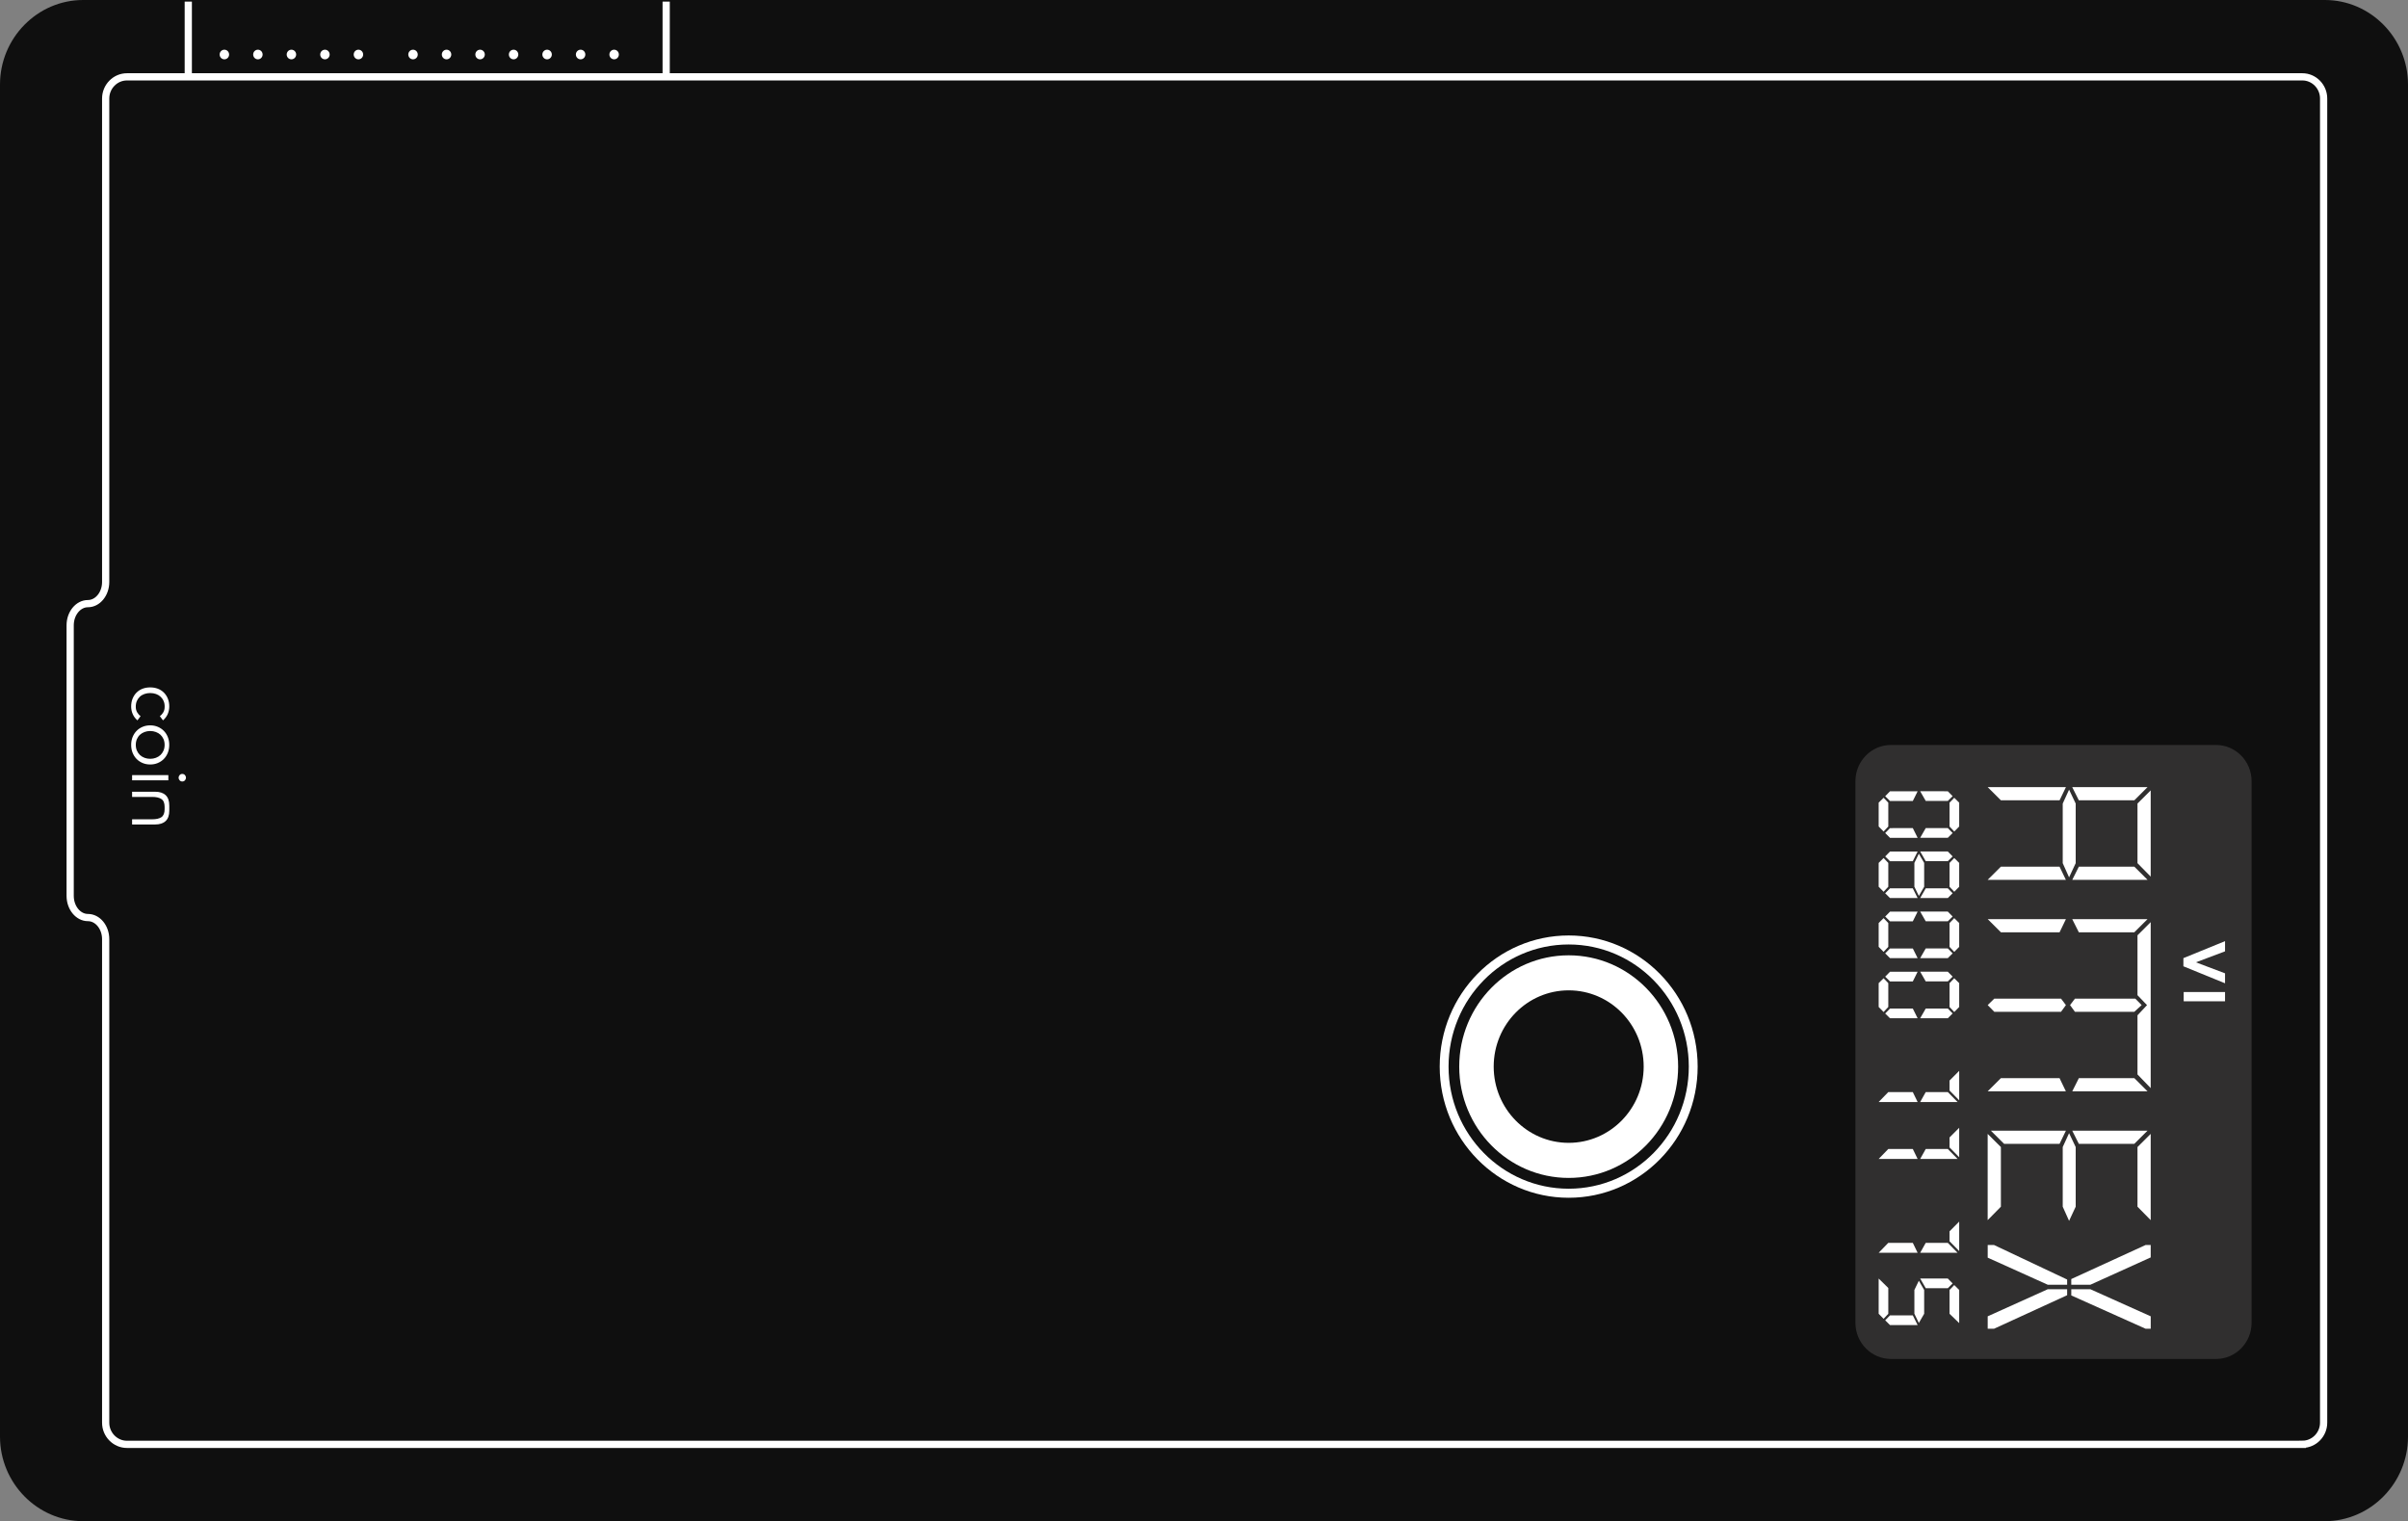 <?xml version="1.0" encoding="utf-8"?>
<!-- Generator: Adobe Illustrator 15.1.0, SVG Export Plug-In . SVG Version: 6.00 Build 0)  -->
<!DOCTYPE svg PUBLIC "-//W3C//DTD SVG 1.1//EN" "http://www.w3.org/Graphics/SVG/1.1/DTD/svg11.dtd">
<svg version="1.1" id="Layer_1" xmlns="http://www.w3.org/2000/svg" xmlns:xlink="http://www.w3.org/1999/xlink" x="0px" y="0px"
	 width="242.216px" height="153px" viewBox="-46.626 46.626 242.216 153" enable-background="new -46.626 46.626 242.216 153"
	 xml:space="preserve">
<rect x="-46.626" y="46.626" width="242.216" height="153" fill="#808080" stroke="none"/>
<path fill="#0F0F0F" d="M-46.626,55.129c0-4.677,3.764-8.503,8.364-8.503h225.489c4.6,0,8.363,3.826,8.363,8.503v135.994
	c0,4.676-3.764,8.503-8.363,8.503H-38.262c-4.6,0-8.364-3.827-8.364-8.504V55.129z"/>
<path fill="none" stroke="#FFFFFF" stroke-width="0.726" stroke-miterlimit="10" d="M184.96,191.896
	c1.178,0,2.143-0.979,2.143-2.178V56.533c0-1.198-0.963-2.178-2.143-2.178H-33.854c-1.178,0-2.142,0.98-2.142,2.178v48.629
	c0,1.197-0.804,2.178-1.786,2.178s-1.786,0.98-1.786,2.178v27.217c0,1.197,0.803,2.179,1.786,2.179s1.786,0.979,1.786,2.177v48.633
	c0,1.195,0.963,2.176,2.142,2.176H184.96V191.896z"/>
<line fill="none" stroke="#FFFFFF" stroke-width="0.726" stroke-miterlimit="10" x1="20.383" y1="54.287" x2="20.383" y2="46.787"/>
<line fill="none" stroke="#FFFFFF" stroke-width="0.726" stroke-miterlimit="10" x1="-27.687" y1="54.287" x2="-27.687" y2="46.787"/>
<path fill="#FFFFFF" d="M15.147,52.593c-0.262,0-0.475-0.217-0.475-0.484s0.215-0.484,0.475-0.484c0.265,0,0.477,0.217,0.477,0.484
	S15.409,52.593,15.147,52.593"/>
<path fill="#FFFFFF" d="M11.777,52.593c-0.264,0-0.476-0.217-0.476-0.484s0.213-0.484,0.476-0.484s0.474,0.217,0.474,0.484
	S12.041,52.593,11.777,52.593"/>
<path fill="#FFFFFF" d="M8.405,52.593c-0.263,0-0.476-0.217-0.476-0.484s0.216-0.484,0.476-0.484c0.261,0,0.477,0.217,0.477,0.484
	S8.667,52.593,8.405,52.593"/>
<path fill="#FFFFFF" d="M5.034,52.593c-0.263,0-0.474-0.217-0.474-0.484s0.213-0.484,0.474-0.484c0.265,0,0.476,0.217,0.476,0.484
	S5.297,52.593,5.034,52.593"/>
<path fill="#FFFFFF" d="M1.663,52.593c-0.263,0-0.475-0.217-0.475-0.484s0.214-0.484,0.475-0.484c0.262,0,0.476,0.217,0.476,0.484
	S1.925,52.593,1.663,52.593"/>
<path fill="#FFFFFF" d="M-1.708,52.593c-0.263,0-0.475-0.217-0.475-0.484s0.213-0.484,0.475-0.484c0.265,0,0.475,0.217,0.475,0.484
	S-1.444,52.593-1.708,52.593"/>
<path fill="#FFFFFF" d="M-5.08,52.593c-0.264,0-0.476-0.217-0.476-0.484s0.214-0.484,0.476-0.484c0.263,0,0.475,0.217,0.475,0.484
	C-4.602,52.376-4.817,52.593-5.08,52.593"/>
<path fill="#FFFFFF" d="M-10.572,52.593c-0.263,0-0.475-0.217-0.475-0.484s0.214-0.484,0.475-0.484c0.264,0,0.475,0.217,0.475,0.484
	C-10.095,52.376-10.308,52.593-10.572,52.593"/>
<path fill="#FFFFFF" d="M-13.94,52.593c-0.265,0-0.476-0.217-0.476-0.484s0.213-0.484,0.476-0.484s0.474,0.217,0.474,0.484
	S-13.68,52.593-13.94,52.593"/>
<path fill="#FFFFFF" d="M-17.313,52.593c-0.262,0-0.475-0.217-0.475-0.484s0.215-0.484,0.475-0.484c0.263,0,0.476,0.217,0.476,0.484
	S-17.052,52.593-17.313,52.593"/>
<path fill="#FFFFFF" d="M-20.685,52.593c-0.263,0-0.475-0.217-0.475-0.484s0.213-0.484,0.475-0.484c0.265,0,0.475,0.217,0.475,0.484
	S-20.42,52.593-20.685,52.593"/>
<path fill="#FFFFFF" d="M-24.056,52.593c-0.265,0-0.476-0.217-0.476-0.484s0.214-0.484,0.476-0.484c0.263,0,0.474,0.217,0.474,0.484
	C-23.58,52.376-23.793,52.593-24.056,52.593"/>
<path fill="#302F2F" d="M143.578,183.312c-1.963,0-3.569-1.633-3.569-3.629v-54.498c0-1.996,1.606-3.629,3.569-3.629h32.709
	c1.964,0,3.569,1.633,3.569,3.629v54.498c0,1.996-1.605,3.629-3.569,3.629H143.578L143.578,183.312z"/>
<g>
	<path fill="#FFFFFF" d="M149.301,126.212l0.486,0.494l-0.486,0.479h-2.221l-0.559-0.976L149.301,126.212L149.301,126.212z
		 M146.266,126.212l-0.486,0.978h-2.294l-0.484-0.481l0.484-0.494L146.266,126.212L146.266,126.212z M150.445,127.359v2.396
		l-0.497,0.508l-0.474-0.508v-2.396l0.474-0.492L150.445,127.359z M143.314,127.359v2.396l-0.472,0.508l-0.497-0.508v-2.396
		l0.497-0.492L143.314,127.359z M149.301,129.917l0.486,0.493l-0.486,0.48h-2.779l0.559-0.976L149.301,129.917L149.301,129.917z
		 M145.779,129.917l0.486,0.978h-2.78l-0.484-0.482l0.484-0.493L145.779,129.917L145.779,129.917z"/>
	<path fill="#FFFFFF" d="M149.301,132.271l0.486,0.494l-0.486,0.479h-2.221l-0.559-0.976h2.779V132.271z M146.266,132.271
		l-0.486,0.976h-2.294l-0.484-0.479l0.484-0.494h2.78V132.271z M146.922,133.419v2.396l-0.535,0.926l-0.448-0.926v-2.396
		l0.448-0.926L146.922,133.419z M150.445,133.419v2.396l-0.497,0.506l-0.474-0.506v-2.396l0.474-0.494L150.445,133.419z
		 M143.314,133.419v2.396l-0.472,0.506l-0.497-0.506v-2.396l0.497-0.494L143.314,133.419z M149.301,135.975l0.486,0.493
		l-0.486,0.481h-2.779l0.559-0.977h2.221V135.975z M145.779,135.975l0.486,0.977h-2.78l-0.484-0.481l0.484-0.493h2.294V135.975z"/>
	<path fill="#FFFFFF" d="M149.301,138.316l0.486,0.494l-0.486,0.48h-2.221l-0.559-0.975H149.301L149.301,138.316z M146.266,138.316
		l-0.486,0.977h-2.294l-0.484-0.48l0.484-0.492h2.78V138.316z M150.445,139.465v2.396l-0.497,0.507l-0.474-0.507v-2.396l0.474-0.492
		L150.445,139.465z M143.314,139.465v2.396l-0.472,0.507l-0.497-0.507v-2.396l0.497-0.492L143.314,139.465z M149.301,142.021
		l0.486,0.494l-0.486,0.479h-2.779l0.559-0.976h2.221V142.021z M145.779,142.021l0.486,0.976h-2.78l-0.484-0.479l0.484-0.494h2.294
		V142.021z"/>
	<path fill="#FFFFFF" d="M149.301,144.361l0.486,0.494l-0.486,0.481h-2.221l-0.559-0.976H149.301L149.301,144.361z M146.266,144.361
		l-0.486,0.978h-2.294l-0.484-0.479l0.484-0.494h2.78V144.361z M150.445,145.511v2.396l-0.497,0.508l-0.474-0.508v-2.396
		l0.474-0.493L150.445,145.511z M143.314,145.511v2.396l-0.472,0.508l-0.497-0.508v-2.396l0.497-0.493L143.314,145.511z
		 M149.301,148.066l0.486,0.492l-0.486,0.482h-2.779l0.559-0.977h2.221V148.066L149.301,148.066z M145.779,148.066l0.486,0.977
		h-2.78l-0.484-0.48l0.484-0.494h2.294V148.066z"/>
</g>
<g>
	<path fill="#FFFFFF" d="M150.445,157.296l-0.971-0.987v-1l0.971-0.976V157.296z M149.301,156.468l0.983,1h-3.763l0.559-1H149.301z
		 M145.779,156.468l0.486,1h-3.92l0.969-1H145.779z"/>
	<path fill="#FFFFFF" d="M150.445,163.021l-0.971-0.987v-1l0.971-0.976V163.021z M149.301,162.193l0.983,1h-3.763l0.559-1H149.301z
		 M145.779,162.193l0.486,1h-3.92l0.969-1H145.779z"/>
	<path fill="#FFFFFF" d="M150.445,172.46l-0.971-0.987v-1l0.971-0.976V172.46z M149.301,171.632l0.983,1h-3.763l0.559-1H149.301z
		 M145.779,171.632l0.486,1h-3.92l0.969-1H145.779z"/>
	<path fill="#FFFFFF" d="M149.301,175.223l0.486,0.493l-0.486,0.479h-2.221l-0.559-0.975h2.779V175.223z M143.314,176.173v2.593
		l-0.472,0.508l-0.497-0.508v-3.543L143.314,176.173z M146.922,176.371v2.396l-0.535,0.926l-0.448-0.926v-2.396l0.448-0.928
		L146.922,176.371z M150.445,176.371v3.333l-0.971-0.938v-2.396l0.474-0.494L150.445,176.371z M145.779,178.926l0.486,0.977h-2.78
		l-0.484-0.481l0.484-0.493L145.779,178.926L145.779,178.926z"/>
</g>
<g>
	<path fill="#FFFFFF" d="M177.187,141.287v1.025l-2.931,1.105l2.931,1.107v1.002l-4.189-1.709v-0.821L177.187,141.287z"/>
	<path fill="#FFFFFF" d="M177.187,146.405v0.932h-4.16v-0.932H177.187z"/>
</g>
<g>
	<path fill="#FFFFFF" d="M169.388,125.798l-1.327,1.324h-5.581l-0.664-1.324H169.388z M161.181,125.798l-0.639,1.324h-5.9
		l-1.328-1.324H161.181z M162.164,127.448v5.997l-0.665,1.426l-0.639-1.426v-5.997l0.639-1.399L162.164,127.448z M169.709,134.796
		l-1.329-1.351v-6l1.329-1.322V134.796z M168.064,133.796l1.327,1.324h-7.572l0.663-1.324H168.064z M160.54,133.796l0.637,1.324
		h-7.867l1.33-1.324H160.54z"/>
	<path fill="#FFFFFF" d="M169.388,139.074l-1.327,1.322h-5.581l-0.664-1.322H169.388z M161.181,139.074l-0.639,1.322h-5.9
		l-1.328-1.322H161.181z M169.709,156.068l-1.329-1.375v-5.947l0.96-1.023l-0.96-1V140.7l1.329-1.325V156.068z M168.161,147.07
		l0.637,0.65l-0.737,0.674h-5.973l-0.492-0.674l0.492-0.65H168.161z M160.689,147.07l0.491,0.65l-0.491,0.674h-6.713l-0.663-0.674
		l0.663-0.65H160.689z M168.064,155.068l1.327,1.324h-7.572l0.664-1.324H168.064z M160.54,155.068l0.637,1.324h-7.867l1.33-1.324
		H160.54z"/>
	<path fill="#FFFFFF" d="M169.388,160.35l-1.327,1.323h-5.581l-0.664-1.323H169.388z M161.181,160.35l-0.639,1.323h-5.582
		l-1.328-1.323H161.181z M162.164,161.998v5.999l-0.665,1.425l-0.639-1.425v-5.999l0.639-1.398L162.164,161.998z M169.709,169.348
		l-1.329-1.352v-5.999l1.329-1.324V169.348z M154.64,161.998v5.999l-1.33,1.351v-8.674L154.64,161.998z"/>
	<path fill="#FFFFFF" d="M169.709,171.85v1.248l-6.073,2.75h-1.917v-0.574l7.475-3.424H169.709z M153.95,171.85l7.354,3.473v0.525
		h-1.944l-6.046-2.726v-1.272H153.95z M163.638,176.296l6.073,2.726v1.25h-0.516l-7.475-3.351v-0.625H163.638z M161.304,176.296
		v0.603l-7.354,3.373h-0.637v-1.25l6.046-2.726H161.304L161.304,176.296z"/>
</g>
<path fill="#FFFFFF" d="M111.165,167.098c-7.166,0-12.974-5.906-12.974-13.191c0-7.286,5.808-13.191,12.974-13.191
	c7.166,0,12.973,5.905,12.973,13.191C124.138,161.189,118.331,167.098,111.165,167.098"/>
<path fill="#111111" d="M111.165,166.188c-6.673,0-12.083-5.5-12.083-12.282c0-6.784,5.41-12.284,12.083-12.284
	s12.083,5.5,12.083,12.284C123.248,160.688,117.837,166.188,111.165,166.188"/>
<path fill="#FFFFFF" d="M111.165,165.102c-6.082,0-11.01-5.014-11.01-11.195c0-6.184,4.93-11.195,11.01-11.195
	c6.081,0,11.01,5.014,11.01,11.195S117.247,165.102,111.165,165.102"/>
<path fill="#111111" d="M111.165,161.574c-4.166,0-7.543-3.436-7.543-7.669c0-4.235,3.377-7.669,7.543-7.669
	s7.543,3.434,7.543,7.669S115.33,161.574,111.165,161.574"/>
<path fill="#FFFFFF" d="M-30.55,118.654c0.136-0.09,0.251-0.215,0.346-0.377c0.093-0.16,0.14-0.344,0.14-0.551
	c0.006-0.217-0.027-0.41-0.102-0.582c-0.072-0.172-0.176-0.317-0.306-0.439c-0.13-0.121-0.285-0.214-0.463-0.277
	c-0.179-0.062-0.374-0.095-0.581-0.095s-0.401,0.032-0.58,0.095c-0.182,0.063-0.336,0.156-0.466,0.277
	c-0.13,0.122-0.229,0.268-0.304,0.439c-0.072,0.172-0.106,0.365-0.102,0.582c0,0.207,0.048,0.391,0.143,0.551
	c0.094,0.162,0.208,0.287,0.342,0.377l-0.318,0.428c-0.213-0.186-0.37-0.395-0.471-0.626c-0.102-0.233-0.155-0.476-0.16-0.729
	c-0.005-0.301,0.04-0.572,0.136-0.815c0.098-0.243,0.229-0.45,0.401-0.622c0.171-0.171,0.375-0.303,0.612-0.393
	c0.236-0.09,0.492-0.133,0.766-0.133c0.277,0,0.532,0.043,0.769,0.133c0.234,0.09,0.438,0.222,0.609,0.393
	c0.172,0.172,0.307,0.379,0.402,0.622c0.097,0.243,0.144,0.515,0.138,0.815c-0.007,0.254-0.06,0.496-0.16,0.729
	c-0.102,0.231-0.261,0.44-0.471,0.626L-30.55,118.654z"/>
<path fill="#FFFFFF" d="M-31.518,123.518c-0.273,0-0.528-0.048-0.761-0.146c-0.233-0.099-0.437-0.233-0.608-0.408
	c-0.171-0.174-0.304-0.382-0.401-0.622s-0.144-0.506-0.144-0.796c0-0.285,0.048-0.548,0.144-0.788
	c0.098-0.24,0.23-0.447,0.401-0.622c0.171-0.174,0.375-0.31,0.608-0.407c0.233-0.099,0.488-0.147,0.761-0.147
	c0.277,0,0.53,0.049,0.763,0.147c0.234,0.098,0.437,0.233,0.608,0.407c0.172,0.175,0.306,0.382,0.401,0.622
	c0.096,0.24,0.144,0.503,0.144,0.788c0,0.29-0.049,0.556-0.144,0.796c-0.097,0.24-0.229,0.448-0.401,0.622
	c-0.171,0.175-0.374,0.31-0.608,0.408C-30.988,123.47-31.24,123.518-31.518,123.518 M-31.518,122.948
	c0.204,0,0.393-0.033,0.569-0.099c0.179-0.066,0.331-0.16,0.462-0.281c0.13-0.123,0.231-0.269,0.307-0.44
	c0.074-0.171,0.113-0.366,0.113-0.582c0-0.217-0.039-0.411-0.113-0.582c-0.075-0.172-0.178-0.317-0.307-0.437
	c-0.132-0.118-0.283-0.211-0.462-0.276c-0.176-0.065-0.365-0.099-0.569-0.099c-0.202,0-0.39,0.033-0.566,0.099
	c-0.179,0.065-0.331,0.158-0.462,0.276c-0.13,0.119-0.231,0.265-0.307,0.437c-0.076,0.171-0.113,0.365-0.113,0.582
	c0,0.216,0.037,0.411,0.113,0.582c0.075,0.172,0.177,0.317,0.307,0.44c0.131,0.121,0.283,0.215,0.462,0.281
	C-31.908,122.915-31.72,122.948-31.518,122.948"/>
<path fill="#FFFFFF" d="M-28.29,125.229c-0.109,0-0.198-0.041-0.268-0.119c-0.07-0.08-0.104-0.166-0.104-0.262
	s0.034-0.184,0.104-0.262c0.07-0.079,0.158-0.118,0.268-0.118c0.108,0,0.198,0.039,0.268,0.118c0.07,0.078,0.104,0.166,0.104,0.262
	s-0.035,0.182-0.104,0.262C-28.091,125.188-28.181,125.229-28.29,125.229 M-33.338,125.109v-0.521h3.646v0.521H-33.338z"/>
<path fill="#FFFFFF" d="M-30.067,128.018v-0.231c0-0.386-0.107-0.649-0.323-0.793c-0.216-0.144-0.524-0.214-0.929-0.214h-2.02
	v-0.522h2.315c0.457,0,0.809,0.113,1.055,0.341c0.248,0.229,0.371,0.578,0.371,1.055v0.503c0,0.476-0.123,0.825-0.371,1.053
	c-0.246,0.229-0.598,0.342-1.055,0.342h-2.315v-0.522h2.02c0.405,0,0.715-0.069,0.929-0.213
	C-30.175,128.67-30.067,128.402-30.067,128.018"/>
</svg>
